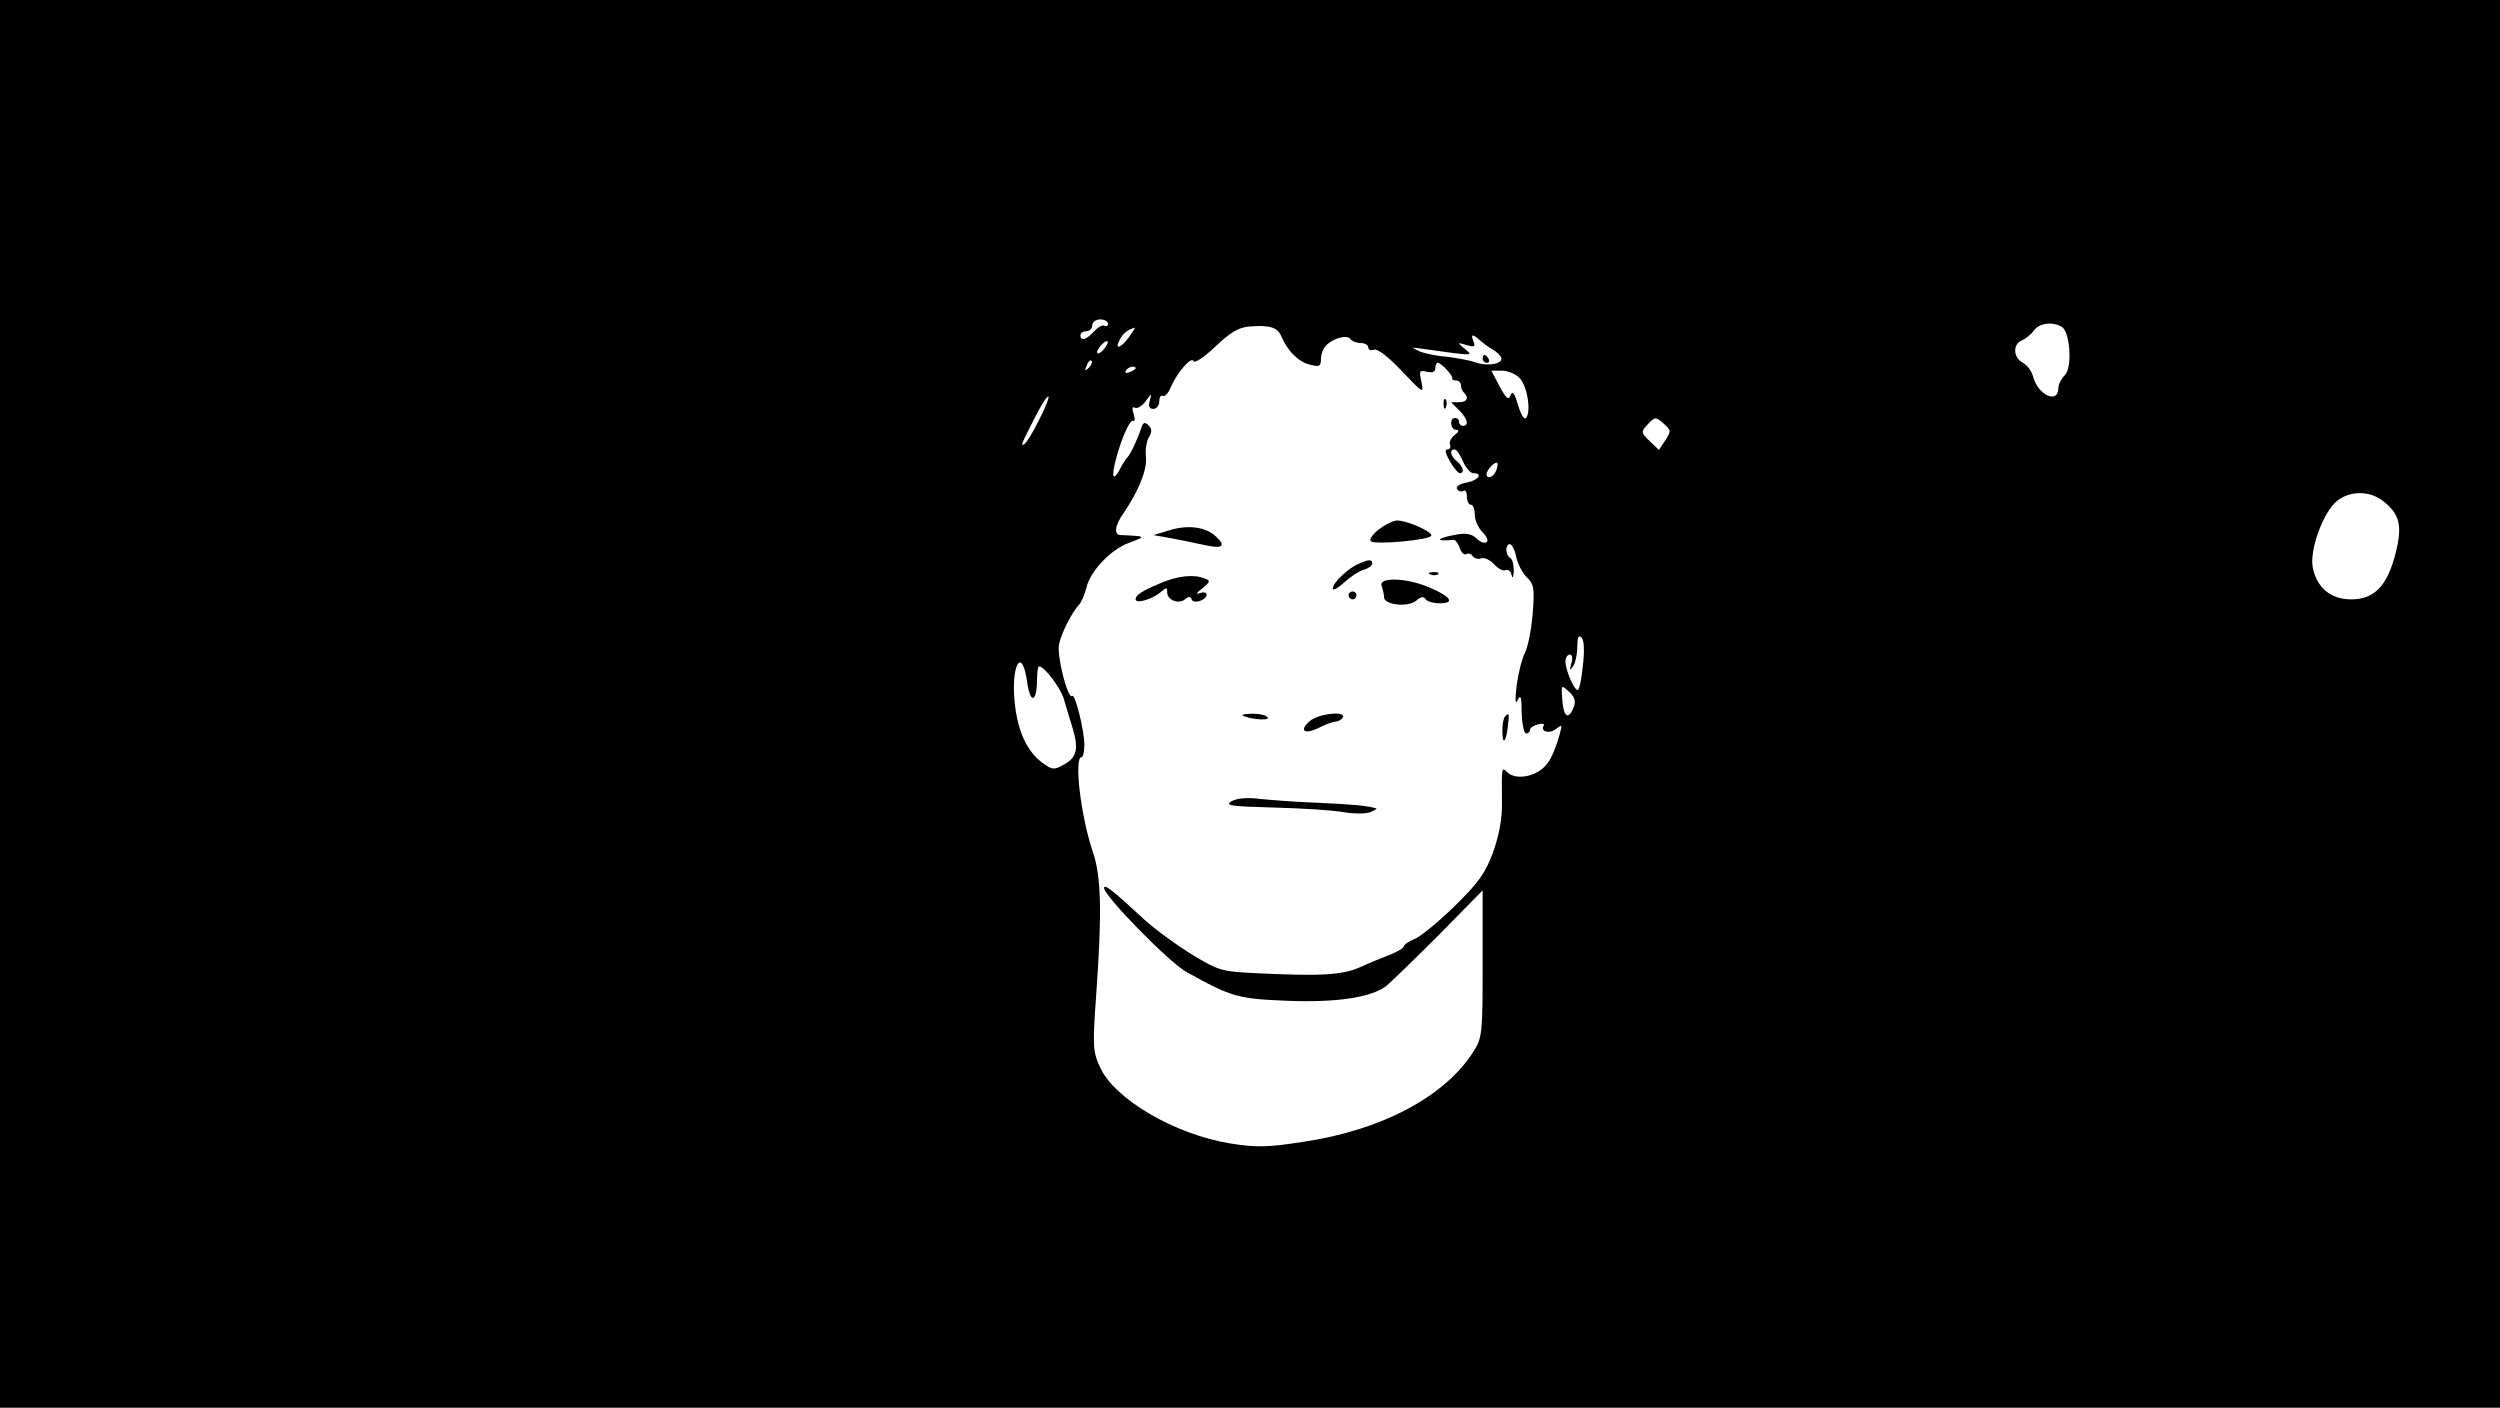 <?xml version="1.0" standalone="no"?>
<!DOCTYPE svg PUBLIC "-//W3C//DTD SVG 20010904//EN"
 "http://www.w3.org/TR/2001/REC-SVG-20010904/DTD/svg10.dtd">
<svg version="1.0" xmlns="http://www.w3.org/2000/svg"
 width="634pt" height="357pt" viewBox="0 0 634 357"
 preserveAspectRatio="xMidYMid meet">

<g transform="translate(0,357) scale(0.1,-0.1)"
fill="#000000" stroke="none">
<path d="M0 1785 l0 -1785 3170 0 3170 0 0 1785 0 1785 -3170 0 -3170 0 0
-1785z m2810 964 c0 -5 -4 -8 -9 -5 -4 3 -16 -3 -26 -14 -20 -22 -35 -26 -35
-10 0 6 7 10 15 10 8 0 15 7 15 15 0 8 9 15 20 15 11 0 20 -5 20 -11z m440
-33 c15 -36 44 -65 73 -71 23 -6 27 -4 27 15 0 12 6 27 13 34 19 19 54 28 62
16 3 -5 15 -10 26 -10 10 0 19 -5 19 -11 0 -6 6 -9 14 -6 9 4 37 -18 71 -54
54 -57 56 -58 50 -28 -7 29 -5 31 14 26 14 -3 21 0 21 9 0 8 3 14 6 14 9 0 39
-33 37 -39 -2 -3 3 -6 10 -6 6 0 12 -5 12 -12 0 -6 3 -15 8 -19 13 -13 7 -24
-13 -24 l-20 0 20 -20 c22 -22 26 -40 10 -40 -5 0 -10 5 -10 10 0 6 -4 10 -10
10 -15 0 -12 -30 3 -30 8 -1 7 -5 -4 -13 -9 -7 -14 -18 -12 -24 3 -7 0 -13 -7
-13 -7 0 -4 -11 7 -30 9 -16 21 -30 25 -30 13 0 9 17 -7 30 -17 14 -20 30 -6
30 5 0 14 -13 21 -30 7 -16 19 -30 26 -30 26 0 14 -18 -17 -24 -17 -3 -28 -10
-24 -16 4 -6 11 -8 16 -5 5 4 9 -3 9 -14 0 -12 5 -21 10 -21 6 0 10 -11 10
-25 0 -14 9 -34 20 -45 11 -11 15 -22 10 -25 -6 -4 -17 1 -26 10 -12 11 -26
14 -52 9 -51 -9 -54 -18 -5 -13 4 0 11 -9 15 -21 4 -12 12 -19 17 -15 5 3 13
0 16 -6 4 -5 13 -8 21 -5 8 3 23 -4 33 -15 11 -12 24 -18 29 -15 6 3 13 -2 15
-11 3 -12 5 -8 6 9 0 15 -3 30 -9 33 -13 8 -13 35 -1 35 5 0 13 -15 16 -32 4
-18 16 -42 27 -52 18 -17 20 -28 15 -91 -3 -40 -12 -86 -20 -101 -8 -16 -17
-54 -21 -84 -4 -37 -3 -49 3 -35 7 15 10 8 10 -32 1 -29 6 -53 11 -53 6 0 10
4 10 9 0 5 9 11 20 14 11 3 18 1 15 -3 -10 -16 16 -22 32 -8 14 11 15 10 9
-12 -16 -56 -29 -80 -52 -95 -28 -18 -65 -20 -82 -3 -14 14 -14 13 -13 -77 1
-40 -7 -82 -22 -125 -20 -54 -36 -77 -97 -137 -41 -40 -87 -78 -102 -84 -15
-6 -28 -15 -28 -19 0 -4 -15 -13 -32 -20 -18 -7 -53 -21 -77 -32 -46 -21 -99
-24 -266 -16 -85 4 -94 6 -160 46 -38 23 -93 63 -122 89 -83 77 -103 92 -103
81 0 -20 165 -189 209 -213 115 -64 131 -68 255 -73 124 -5 212 8 251 37 11 9
71 67 133 129 l112 114 0 -186 c0 -179 -1 -188 -24 -224 -73 -114 -234 -199
-433 -228 -89 -14 -119 -14 -182 -4 -142 23 -296 113 -332 195 -18 40 -18 54
-9 182 15 211 13 301 -9 364 -30 89 -48 239 -28 239 4 0 7 15 7 33 -1 38 -24
130 -31 122 -11 -10 -40 104 -33 132 7 31 33 81 51 100 6 7 14 26 18 42 9 42
63 99 110 115 35 13 37 15 15 17 -14 1 -31 2 -37 2 -19 -1 -16 25 6 55 38 56
61 111 57 144 -2 18 2 41 8 50 8 13 7 21 -1 29 -10 10 -14 8 -19 -7 -9 -28
-28 -68 -35 -74 -3 -3 -12 -16 -18 -28 -23 -44 -24 -13 -1 57 13 39 28 67 33
64 5 -3 6 4 2 17 -5 15 -3 20 3 16 6 -3 18 4 27 16 16 22 16 22 11 2 -4 -14
-2 -21 9 -21 8 0 15 9 15 19 0 11 4 17 9 14 5 -3 14 7 20 22 16 37 53 80 58
66 2 -6 27 10 55 37 38 36 59 49 87 51 52 4 71 -2 81 -26z m1979 25 c21 -14
27 -104 7 -123 -9 -9 -16 -23 -16 -32 0 -42 -52 -18 -64 29 -4 14 -15 29 -26
35 -25 13 -26 48 -2 57 9 4 23 15 30 25 14 19 48 23 71 9z m-2366 -26 c-21
-29 -38 -33 -23 -6 8 16 20 25 38 30 2 1 -5 -10 -15 -24z m889 -7 c8 -7 22
-18 33 -24 10 -6 20 -15 22 -21 6 -16 -35 -23 -65 -12 -14 5 -46 11 -71 14
-25 2 -57 8 -71 14 -23 11 -22 11 10 6 130 -18 127 -18 105 0 -20 17 -20 17 4
10 20 -6 23 -4 18 9 -8 19 -3 20 15 4z m-952 -23 c-7 -9 -15 -13 -17 -11 -6 6
20 36 26 30 2 -2 -2 -10 -9 -19z m-39 -48 c-10 -9 -11 -8 -5 6 3 10 9 15 12
12 3 -3 0 -11 -7 -18z m119 -1 c0 -2 -7 -7 -16 -10 -8 -3 -12 -2 -9 4 6 10 25
14 25 6z m974 -25 c19 -21 29 -80 17 -100 -5 -7 -13 5 -21 31 -9 31 -14 38
-19 26 -5 -14 -11 -9 -28 22 l-21 40 27 0 c15 0 36 -9 45 -19z m-1219 -106
c-15 -31 -32 -58 -37 -61 -11 -7 -9 -2 32 78 14 26 26 45 29 42 2 -2 -8 -29
-24 -59z m1586 -11 c17 -15 17 -18 2 -41 l-16 -24 -23 22 c-22 21 -23 24 -7
41 20 22 22 22 44 2z m-427 -118 c-6 -16 -24 -23 -24 -8 0 10 22 33 27 28 2
-2 1 -11 -3 -20z m2250 -77 c42 -33 49 -62 31 -133 -21 -82 -54 -116 -112
-116 -53 0 -88 30 -98 82 -8 44 27 140 62 168 33 26 83 26 117 -1z m-2030
-418 c-3 -33 -9 -61 -13 -61 -9 0 -31 51 -31 72 0 10 5 18 11 18 6 0 8 -9 4
-22 -5 -18 -4 -20 4 -8 6 8 11 31 11 50 0 24 3 31 11 23 6 -6 8 -32 3 -72z
m-1409 -42 c8 -56 25 -50 25 9 0 17 2 32 5 32 14 0 55 -55 63 -83 5 -18 15
-50 22 -73 16 -53 11 -75 -22 -93 -25 -14 -29 -14 -55 5 -37 27 -61 77 -69
146 -12 100 18 154 31 57z m1386 -62 c-13 -34 -26 -26 -29 18 -3 39 -3 39 17
21 14 -13 18 -24 12 -39z"/>
<path d="M3661 2544 c0 -11 3 -14 6 -6 3 7 2 16 -1 19 -3 4 -6 -2 -5 -13z"/>
<path d="M3496 2227 c-16 -13 -25 -27 -19 -30 14 -9 153 4 153 15 0 11 -62 38
-87 38 -10 0 -31 -11 -47 -23z"/>
<path d="M2965 2225 l-40 -12 40 -7 c22 -4 60 -12 84 -17 51 -12 62 -5 35 20
-26 25 -71 31 -119 16z"/>
<path d="M3445 2140 c-26 -11 -65 -48 -65 -62 0 -7 12 0 28 14 15 14 37 29 50
33 12 3 22 11 22 16 0 11 -8 11 -35 -1z"/>
<path d="M3628 2113 c7 -3 16 -2 19 1 4 3 -2 6 -13 5 -11 0 -14 -3 -6 -6z"/>
<path d="M2945 2092 c-50 -21 -65 -31 -65 -42 0 -12 42 0 63 18 15 13 17 13
17 0 0 -20 29 -31 45 -18 9 8 14 8 17 0 4 -13 38 -2 38 12 0 6 -8 7 -17 4 -12
-4 -9 0 6 12 21 17 21 20 6 25 -27 11 -67 7 -110 -11z"/>
<path d="M3504 2084 c3 -9 6 -22 6 -29 0 -19 62 -26 82 -8 11 10 18 11 23 4 3
-6 20 -11 36 -11 40 0 29 17 -28 41 -57 24 -128 26 -119 3z"/>
<path d="M3420 2060 c0 -5 5 -10 10 -10 6 0 10 5 10 10 0 6 -4 10 -10 10 -5 0
-10 -4 -10 -10z"/>
<path d="M3151 1756 c11 -9 69 -15 64 -6 -3 6 -20 10 -37 10 -17 0 -29 -2 -27
-4z"/>
<path d="M3321 1741 c-28 -25 -12 -35 25 -16 16 8 34 15 41 15 6 0 15 5 18 10
11 18 -61 11 -84 -9z"/>
<path d="M3817 1753 c-4 -3 -7 -20 -7 -36 0 -38 9 -31 14 11 4 34 3 36 -7 25z"/>
<path d="M3123 1538 c-18 -11 -2 -13 110 -16 73 -2 152 -7 176 -12 25 -4 54
-4 65 0 12 5 19 9 16 10 -24 7 -59 10 -145 14 -55 2 -122 7 -150 10 -33 4 -57
2 -72 -6z"/>
<path d="M3760 2660 c0 -5 5 -10 11 -10 5 0 7 5 4 10 -3 6 -8 10 -11 10 -2 0
-4 -4 -4 -10z"/>
</g>
</svg>

